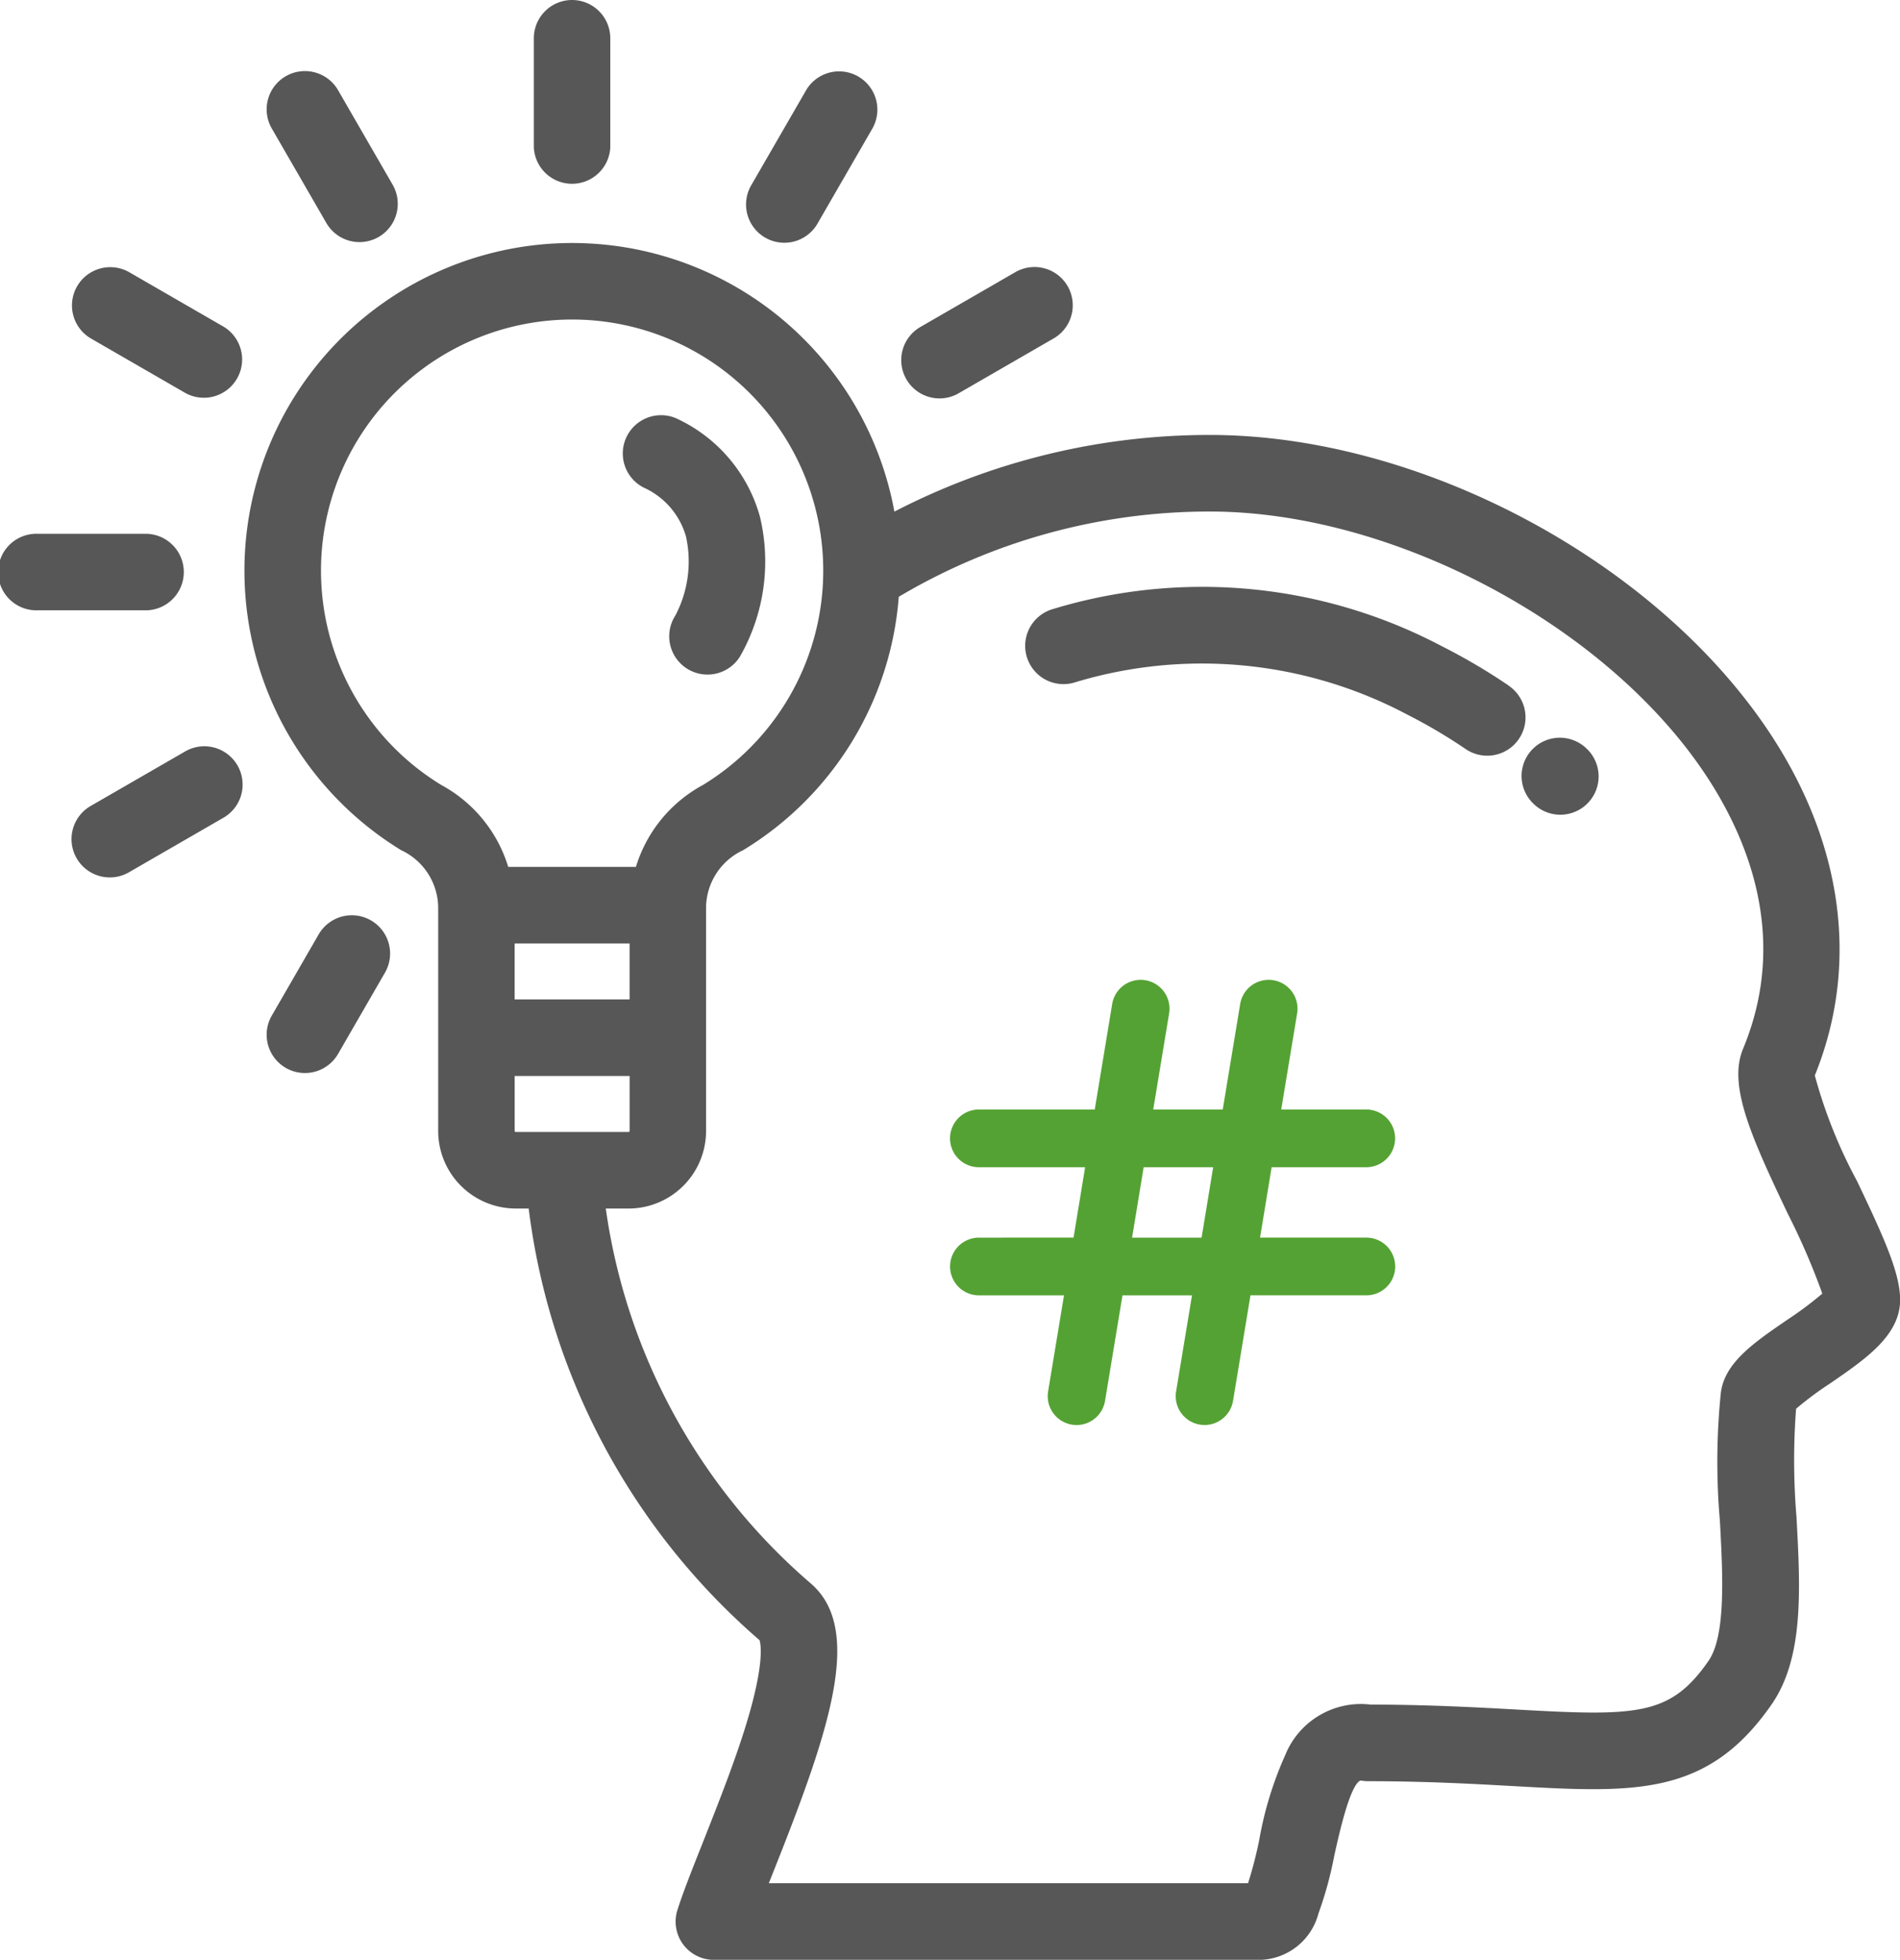 <svg xmlns="http://www.w3.org/2000/svg" width="82" height="84.582" viewBox="0 0 82 84.582">
  <g id="Group_4991" data-name="Group 4991" transform="translate(-498 -1034)">
    <g id="Group_4958" data-name="Group 4958" transform="translate(-78.814 92)">
      <g id="cliff" transform="translate(576.814 942)">
        <g id="Group_4935" data-name="Group 4935" transform="translate(65.65 31.82)">
          <g id="Group_4934" data-name="Group 4934">
            <path id="Path_14462" data-name="Path 14462" d="M408.034,193.1a1.652,1.652,0,0,0-2.336,2.336c.025.025.052.051.077.075a1.652,1.652,0,0,0,2.259-2.412Z" transform="translate(-405.214 -192.615)" fill="#575757"/>
          </g>
        </g>
        <g id="Group_4937" data-name="Group 4937" transform="translate(44.265 25.313)">
          <g id="Group_4936" data-name="Group 4936">
            <path id="Path_14463" data-name="Path 14463" d="M296.613,157.507a25.865,25.865,0,0,0-2.886-1.7,22.156,22.156,0,0,0-16.8-1.6,1.652,1.652,0,1,0,.98,3.155,18.913,18.913,0,0,1,14.335,1.4,23,23,0,0,1,2.515,1.485,1.652,1.652,0,1,0,1.856-2.734Z" transform="translate(-275.764 -153.23)" fill="#575757"/>
          </g>
        </g>
        <g id="Group_4939" data-name="Group 4939" transform="translate(10.548 10.483)">
          <g id="Group_4938" data-name="Group 4938">
            <path id="Path_14464" data-name="Path 14464" d="M141.263,103.943a21.255,21.255,0,0,1-1.819-4.552c1.932-4.762,1.227-10.031-1.991-14.851-4.948-7.413-15.09-12.793-24.114-12.793A29.561,29.561,0,0,0,99.72,75.056,14.141,14.141,0,1,0,78.431,89.667a2.761,2.761,0,0,1,1.6,2.454v9.667a3.349,3.349,0,0,0,3.344,3.345h.562A29.422,29.422,0,0,0,93.9,123.763c.052.163.205.928-.451,3.211-.511,1.778-1.3,3.753-1.988,5.5-.463,1.166-.863,2.173-1.105,2.935a1.652,1.652,0,0,0,1.575,2.152h23.581a2.681,2.681,0,0,0,2.509-2,16.15,16.15,0,0,0,.684-2.5c.2-.893.656-2.984,1.114-3.236a.334.334,0,0,1,.092.005,1.624,1.624,0,0,0,.256.02c2.47,0,4.487.112,6.268.211,5.222.29,8.374.465,11.139-3.518,1.406-2.026,1.247-4.98,1.078-8.108a29.507,29.507,0,0,1-.017-4.659,14.417,14.417,0,0,1,1.463-1.09c1.557-1.07,3.028-2.08,3.028-3.615C143.12,107.9,142.414,106.359,141.263,103.943ZM80.158,86.85a10.838,10.838,0,1,1,11.307,0,6.011,6.011,0,0,0-2.9,3.539H83.054A6.015,6.015,0,0,0,80.158,86.85Zm8.134,6.844V96.11H83.331V93.694Zm-4.92,8.136a.048.048,0,0,1-.04-.041V99.414h4.961v2.374a.048.048,0,0,1-.041.041Zm54.85,8.128c-1.422.977-2.65,1.82-2.831,3.1a29.409,29.409,0,0,0-.044,5.555c.125,2.321.267,4.951-.493,6.046-1.644,2.368-3.065,2.391-8.242,2.1-1.708-.095-3.827-.212-6.339-.216a3.521,3.521,0,0,0-3.687,2.185,15.348,15.348,0,0,0-1.113,3.619,17.556,17.556,0,0,1-.49,1.907H94.3l.224-.564c2.38-5.992,3.887-10.387,1.593-12.371a26.143,26.143,0,0,1-8.853-16.185h.983a3.349,3.349,0,0,0,3.345-3.345V92.125a2.762,2.762,0,0,1,1.6-2.457,14.045,14.045,0,0,0,6.717-10.936,26.247,26.247,0,0,1,13.431-3.68c7.871,0,17.057,4.868,21.366,11.324,1.847,2.767,3.631,7.071,1.641,11.863-.648,1.561.313,3.725,1.934,7.127a29.812,29.812,0,0,1,1.486,3.44A15.611,15.611,0,0,1,138.222,109.957Z" transform="translate(-71.668 -63.458)" fill="#575757"/>
          </g>
        </g>
        <g id="Group_4941" data-name="Group 4941" transform="translate(26.878 17.919)">
          <g id="Group_4940" data-name="Group 4940">
            <path id="Path_14465" data-name="Path 14465" d="M176.431,112.842a6.614,6.614,0,0,0-3.507-4.188,1.652,1.652,0,0,0-1.515,2.937,3.312,3.312,0,0,1,1.832,2.112,5.009,5.009,0,0,1-.458,3.413,1.652,1.652,0,1,0,2.786,1.776A8.281,8.281,0,0,0,176.431,112.842Z" transform="translate(-170.514 -108.47)" fill="#575757"/>
          </g>
        </g>
        <g id="Group_4943" data-name="Group 4943" transform="translate(23.039)">
          <g id="Group_4942" data-name="Group 4942">
            <path id="Path_14466" data-name="Path 14466" d="M148.931,0a1.652,1.652,0,0,0-1.652,1.652V6.361a1.652,1.652,0,0,0,3.3,0V1.652A1.652,1.652,0,0,0,148.931,0Z" transform="translate(-147.279 0)" fill="#575757"/>
          </g>
        </g>
        <g id="Group_4945" data-name="Group 4945" transform="translate(0 23.039)">
          <g id="Group_4944" data-name="Group 4944">
            <path id="Path_14467" data-name="Path 14467" d="M14.176,139.465H9.467a1.652,1.652,0,1,0,0,3.3h4.71a1.652,1.652,0,0,0,0-3.3Z" transform="translate(-7.815 -139.465)" fill="#575757"/>
          </g>
        </g>
        <g id="Group_4947" data-name="Group 4947" transform="translate(11.519 3.087)">
          <g id="Group_4946" data-name="Group 4946">
            <path id="Path_14468" data-name="Path 14468" d="M82.982,23.587,80.628,19.51a1.652,1.652,0,1,0-2.861,1.652l2.354,4.077a1.652,1.652,0,0,0,2.861-1.652Z" transform="translate(-77.545 -18.684)" fill="#575757"/>
          </g>
        </g>
        <g id="Group_4949" data-name="Group 4949" transform="translate(3.086 11.52)">
          <g id="Group_4948" data-name="Group 4948">
            <path id="Path_14469" data-name="Path 14469" d="M33.051,72.31l-4.077-2.354a1.652,1.652,0,0,0-1.652,2.861L31.4,75.171a1.652,1.652,0,0,0,1.652-2.861Z" transform="translate(-26.495 -69.735)" fill="#575757"/>
          </g>
        </g>
        <g id="Group_4951" data-name="Group 4951" transform="translate(38.915 11.52)">
          <g id="Group_4950" data-name="Group 4950">
            <path id="Path_14470" data-name="Path 14470" d="M250.542,70.559a1.652,1.652,0,0,0-2.257-.6l-4.077,2.354a1.652,1.652,0,1,0,1.652,2.861l4.077-2.354A1.652,1.652,0,0,0,250.542,70.559Z" transform="translate(-243.382 -69.732)" fill="#575757"/>
          </g>
        </g>
        <g id="Group_4953" data-name="Group 4953" transform="translate(3.086 32.205)">
          <g id="Group_4952" data-name="Group 4952">
            <path id="Path_14471" data-name="Path 14471" d="M33.656,195.772a1.652,1.652,0,0,0-2.256-.6l-4.078,2.354a1.652,1.652,0,1,0,1.652,2.862l4.078-2.354A1.652,1.652,0,0,0,33.656,195.772Z" transform="translate(-26.495 -194.946)" fill="#575757"/>
          </g>
        </g>
        <g id="Group_4955" data-name="Group 4955" transform="translate(11.519 39.503)">
          <g id="Group_4954" data-name="Group 4954">
            <path id="Path_14472" data-name="Path 14472" d="M82.038,239.348a1.653,1.653,0,0,0-2.257.6l-2.014,3.489a1.652,1.652,0,1,0,2.861,1.652l2.014-3.489A1.652,1.652,0,0,0,82.038,239.348Z" transform="translate(-77.545 -239.127)" fill="#575757"/>
          </g>
        </g>
        <g id="Group_4957" data-name="Group 4957" transform="translate(32.205 3.086)">
          <g id="Group_4956" data-name="Group 4956">
            <path id="Path_14473" data-name="Path 14473" d="M207.6,18.9a1.652,1.652,0,0,0-2.257.6l-2.354,4.077a1.652,1.652,0,1,0,2.861,1.652l2.354-4.077A1.652,1.652,0,0,0,207.6,18.9Z" transform="translate(-202.763 -18.683)" fill="#575757"/>
          </g>
        </g>
      </g>
    </g>
    <path id="Path_14474" data-name="Path 14474" d="M73.7,204.623a1.245,1.245,0,1,0,0,2.491h3.671l-.686,4.148a1.245,1.245,0,1,0,2.457.406l.753-4.554h3l-.686,4.147a1.245,1.245,0,1,0,2.457.406l.753-4.554h5a1.245,1.245,0,1,0,0-2.491H85.832l.5-3.038h4.083a1.245,1.245,0,0,0,0-2.491H86.746l.686-4.148a1.245,1.245,0,0,0-2.457-.406l-.753,4.554h-3l.686-4.148a1.245,1.245,0,0,0-2.457-.406l-.753,4.554h-5a1.245,1.245,0,1,0,0,2.491h4.585l-.5,3.038Zm7.109-3.038h3l-.5,3.038h-3Z" transform="translate(466.549 882.792)" fill="#54a233"/>
  </g>
</svg>
